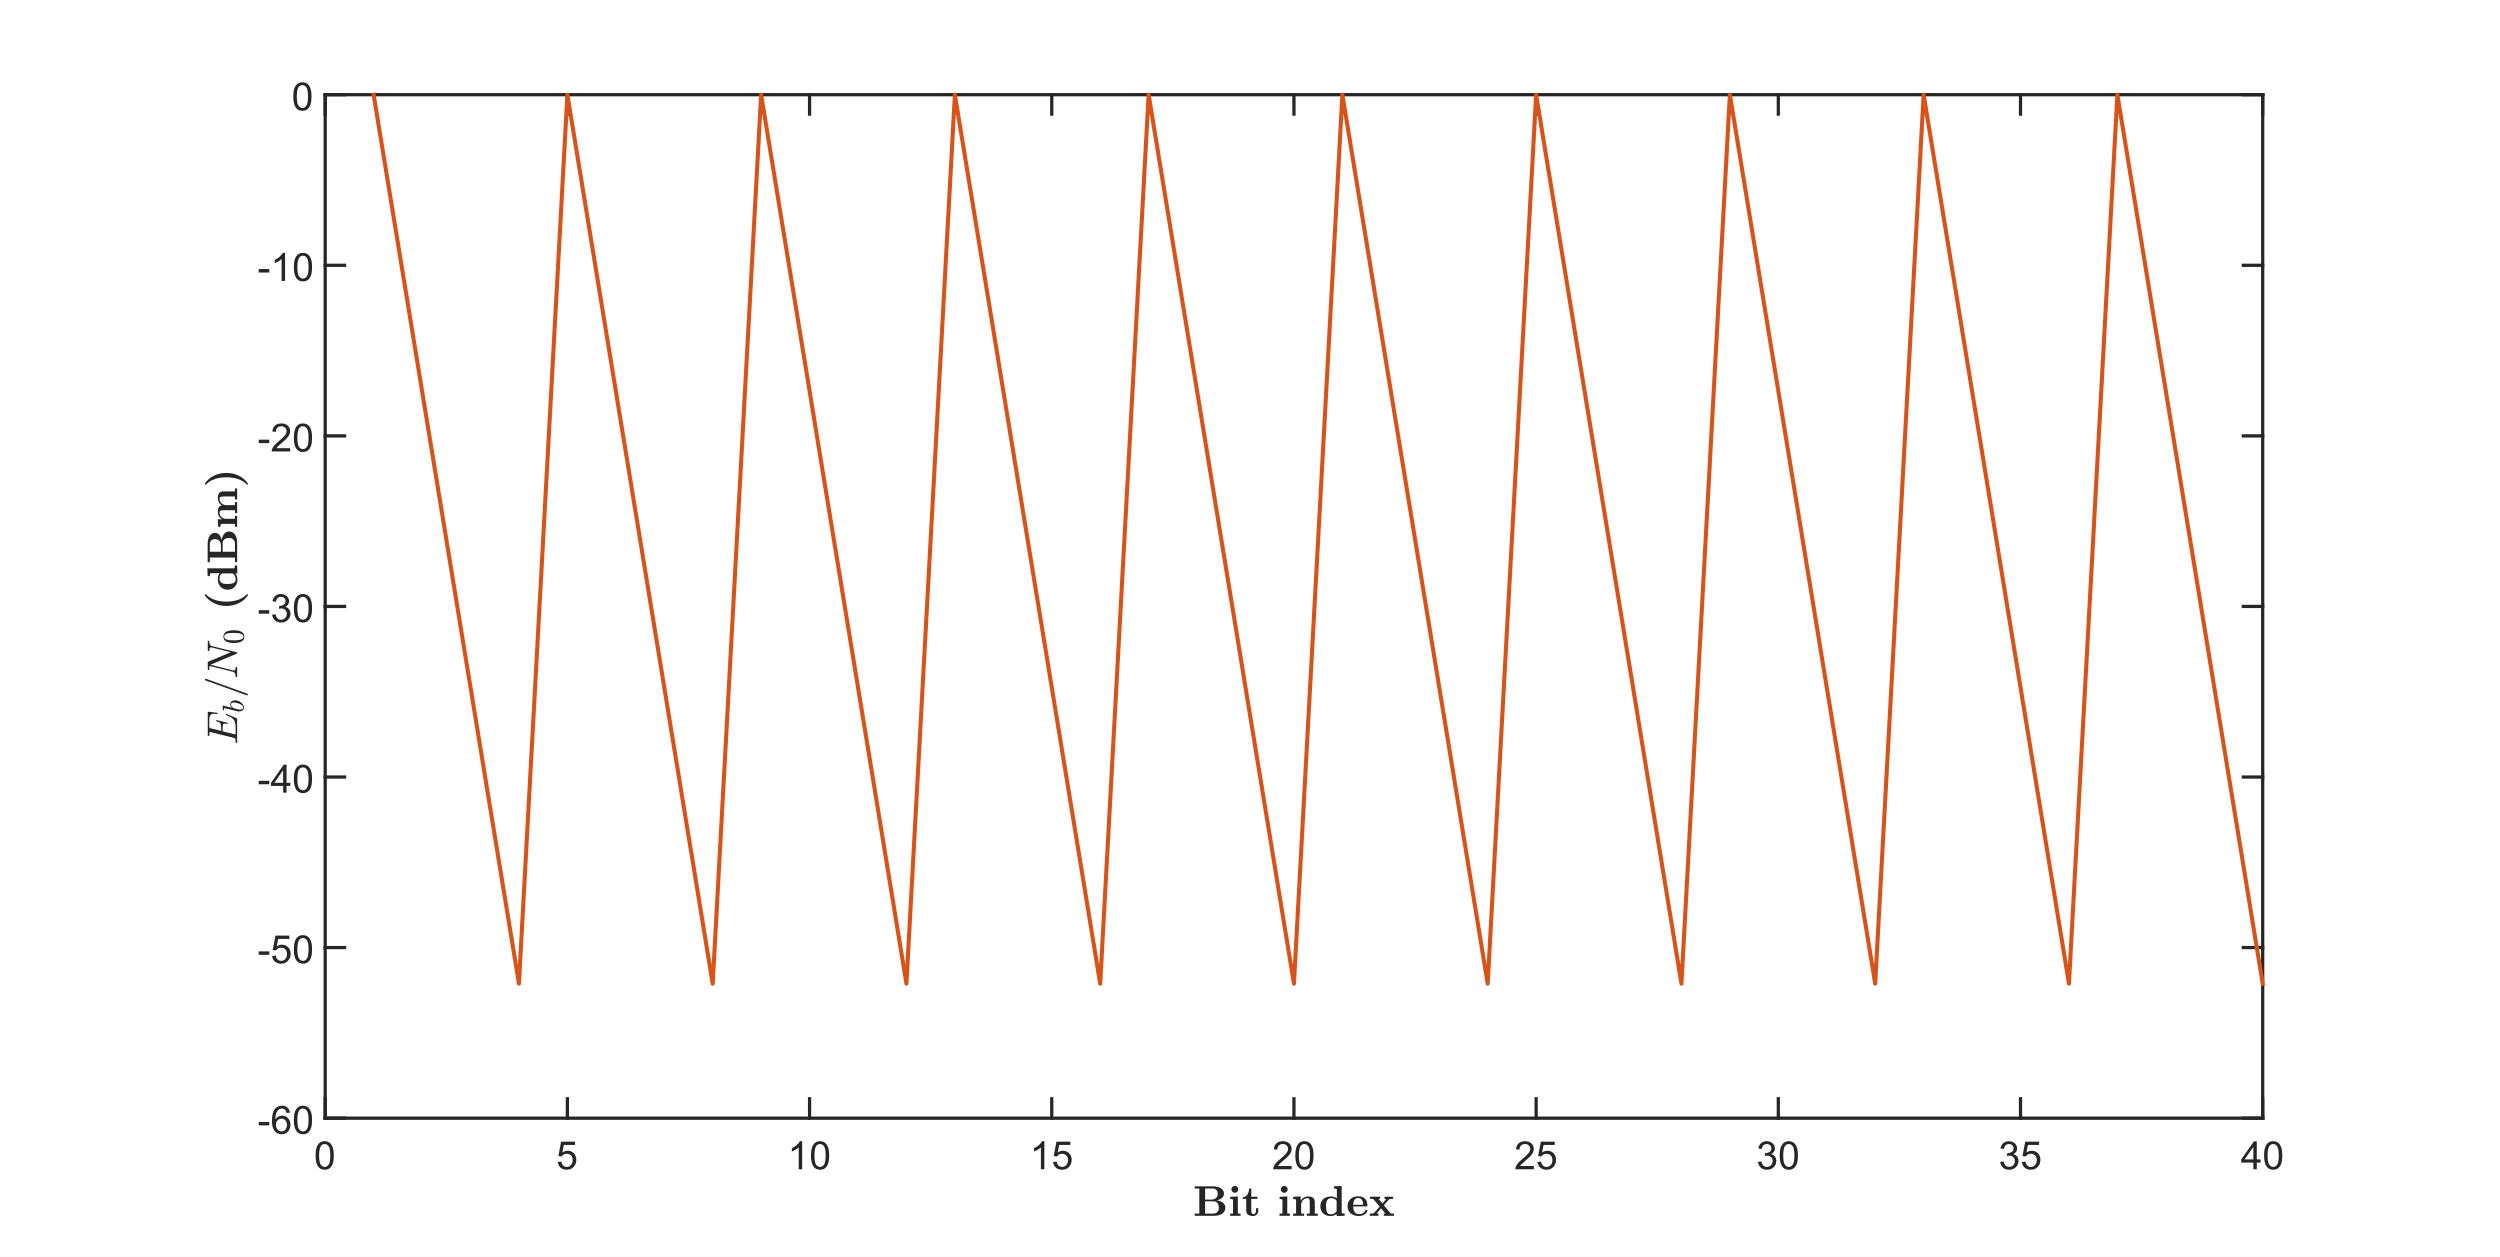 <?xml version="1.0"?>
<!DOCTYPE svg PUBLIC '-//W3C//DTD SVG 1.0//EN'
          'http://www.w3.org/TR/2001/REC-SVG-20010904/DTD/svg10.dtd'>
<svg xmlns:xlink="http://www.w3.org/1999/xlink" style="fill-opacity:1; color-rendering:auto; color-interpolation:auto; text-rendering:auto; stroke:black; stroke-linecap:square; stroke-miterlimit:10; shape-rendering:auto; stroke-opacity:1; fill:black; stroke-dasharray:none; font-weight:normal; stroke-width:1; font-family:'Dialog'; font-style:normal; stroke-linejoin:miter; font-size:12px; stroke-dashoffset:0; image-rendering:auto;" width="2560" height="1287" xmlns="http://www.w3.org/2000/svg"
><rect width="100%" height="100%" fill="#333333" stroke="none"/><!--Generated by the Batik Graphics2D SVG Generator--><defs id="genericDefs"
  /><g
  ><defs id="defs1"
    ><clipPath clipPathUnits="userSpaceOnUse" id="clipPath1"
      ><path d="M0 0 L2560 0 L2560 1287 L0 1287 L0 0 Z"
      /></clipPath
    ></defs
    ><g style="fill:white; stroke:white;"
    ><rect x="0" y="0" width="2560" style="clip-path:url(#clipPath1); stroke:none;" height="1287"
    /></g
    ><g style="fill:white; text-rendering:optimizeSpeed; color-rendering:optimizeSpeed; image-rendering:optimizeSpeed; shape-rendering:crispEdges; stroke:white; color-interpolation:sRGB;"
    ><rect x="0" width="2560" height="1287" y="0" style="stroke:none;"
      /><path style="stroke:none;" d="M333 1145 L2317 1145 L2317 97 L333 97 Z"
    /></g
    ><g style="fill:rgb(38,38,38); text-rendering:geometricPrecision; image-rendering:optimizeQuality; color-rendering:optimizeQuality; stroke-linejoin:round; stroke:rgb(38,38,38); color-interpolation:linearRGB; stroke-width:3.333;"
    ><line y2="1145" style="fill:none;" x1="333" x2="2317" y1="1145"
      /><line y2="97" style="fill:none;" x1="333" x2="2317" y1="97"
      /><line y2="1125.16" style="fill:none;" x1="333" x2="333" y1="1145"
      /><line y2="1125.16" style="fill:none;" x1="581" x2="581" y1="1145"
      /><line y2="1125.16" style="fill:none;" x1="829" x2="829" y1="1145"
      /><line y2="1125.16" style="fill:none;" x1="1077" x2="1077" y1="1145"
      /><line y2="1125.16" style="fill:none;" x1="1325" x2="1325" y1="1145"
      /><line y2="1125.16" style="fill:none;" x1="1573" x2="1573" y1="1145"
      /><line y2="1125.16" style="fill:none;" x1="1821" x2="1821" y1="1145"
      /><line y2="1125.16" style="fill:none;" x1="2069" x2="2069" y1="1145"
      /><line y2="1125.16" style="fill:none;" x1="2317" x2="2317" y1="1145"
      /><line y2="116.84" style="fill:none;" x1="333" x2="333" y1="97"
      /><line y2="116.84" style="fill:none;" x1="581" x2="581" y1="97"
      /><line y2="116.84" style="fill:none;" x1="829" x2="829" y1="97"
      /><line y2="116.84" style="fill:none;" x1="1077" x2="1077" y1="97"
      /><line y2="116.84" style="fill:none;" x1="1325" x2="1325" y1="97"
      /><line y2="116.84" style="fill:none;" x1="1573" x2="1573" y1="97"
      /><line y2="116.84" style="fill:none;" x1="1821" x2="1821" y1="97"
      /><line y2="116.84" style="fill:none;" x1="2069" x2="2069" y1="97"
      /><line y2="116.84" style="fill:none;" x1="2317" x2="2317" y1="97"
    /></g
    ><g transform="translate(333,1156.333)" style="font-size:40px; fill:rgb(38,38,38); text-rendering:geometricPrecision; color-rendering:optimizeQuality; image-rendering:optimizeQuality; stroke:rgb(38,38,38); color-interpolation:linearRGB;"
    ><path style="stroke:none;" d="M-9.844 26.875 Q-9.844 21.797 -8.797 18.703 Q-7.75 15.609 -5.688 13.93 Q-3.625 12.25 -0.5 12.25 Q1.797 12.25 3.539 13.18 Q5.281 14.109 6.414 15.852 Q7.547 17.594 8.188 20.109 Q8.828 22.625 8.828 26.875 Q8.828 31.922 7.797 35.016 Q6.766 38.109 4.703 39.797 Q2.641 41.484 -0.5 41.484 Q-4.641 41.484 -7 38.516 Q-9.844 34.938 -9.844 26.875 ZM-6.219 26.875 Q-6.219 33.922 -4.57 36.258 Q-2.922 38.594 -0.5 38.594 Q1.922 38.594 3.57 36.25 Q5.219 33.906 5.219 26.875 Q5.219 19.812 3.57 17.484 Q1.922 15.156 -0.547 15.156 Q-2.969 15.156 -4.406 17.203 Q-6.219 19.828 -6.219 26.875 Z"
    /></g
    ><g transform="translate(581,1156.333)" style="font-size:40px; fill:rgb(38,38,38); text-rendering:geometricPrecision; color-rendering:optimizeQuality; image-rendering:optimizeQuality; stroke:rgb(38,38,38); color-interpolation:linearRGB;"
    ><path style="stroke:none;" d="M-9.844 33.5 L-6.141 33.188 Q-5.734 35.875 -4.242 37.234 Q-2.75 38.594 -0.641 38.594 Q1.906 38.594 3.664 36.68 Q5.422 34.766 5.422 31.609 Q5.422 28.594 3.727 26.859 Q2.031 25.125 -0.703 25.125 Q-2.391 25.125 -3.758 25.891 Q-5.125 26.656 -5.906 27.891 L-9.219 27.469 L-6.438 12.75 L7.797 12.75 L7.797 16.109 L-3.625 16.109 L-5.172 23.812 Q-2.594 22.016 0.234 22.016 Q3.984 22.016 6.562 24.609 Q9.141 27.203 9.141 31.297 Q9.141 35.172 6.875 38.016 Q4.125 41.484 -0.641 41.484 Q-4.547 41.484 -7.016 39.297 Q-9.484 37.109 -9.844 33.5 Z"
    /></g
    ><g transform="translate(829,1156.333)" style="font-size:40px; fill:rgb(38,38,38); text-rendering:geometricPrecision; color-rendering:optimizeQuality; image-rendering:optimizeQuality; stroke:rgb(38,38,38); color-interpolation:linearRGB;"
    ><path style="stroke:none;" d="M-7.594 41 L-11.109 41 L-11.109 18.594 Q-12.375 19.812 -14.438 21.023 Q-16.5 22.234 -18.141 22.828 L-18.141 19.438 Q-15.188 18.047 -12.984 16.078 Q-10.781 14.109 -9.859 12.25 L-7.594 12.25 L-7.594 41 ZM1.402 26.875 Q1.402 21.797 2.449 18.703 Q3.496 15.609 5.559 13.93 Q7.621 12.25 10.746 12.25 Q13.043 12.25 14.785 13.18 Q16.527 14.109 17.66 15.852 Q18.793 17.594 19.434 20.109 Q20.074 22.625 20.074 26.875 Q20.074 31.922 19.043 35.016 Q18.012 38.109 15.949 39.797 Q13.887 41.484 10.746 41.484 Q6.606 41.484 4.246 38.516 Q1.402 34.938 1.402 26.875 ZM5.027 26.875 Q5.027 33.922 6.676 36.258 Q8.324 38.594 10.746 38.594 Q13.168 38.594 14.816 36.25 Q16.465 33.906 16.465 26.875 Q16.465 19.812 14.816 17.484 Q13.168 15.156 10.699 15.156 Q8.277 15.156 6.84 17.203 Q5.027 19.828 5.027 26.875 Z"
    /></g
    ><g transform="translate(1077,1156.333)" style="font-size:40px; fill:rgb(38,38,38); text-rendering:geometricPrecision; color-rendering:optimizeQuality; image-rendering:optimizeQuality; stroke:rgb(38,38,38); color-interpolation:linearRGB;"
    ><path style="stroke:none;" d="M-7.594 41 L-11.109 41 L-11.109 18.594 Q-12.375 19.812 -14.438 21.023 Q-16.5 22.234 -18.141 22.828 L-18.141 19.438 Q-15.188 18.047 -12.984 16.078 Q-10.781 14.109 -9.859 12.25 L-7.594 12.25 L-7.594 41 ZM1.402 33.5 L5.106 33.188 Q5.512 35.875 7.004 37.234 Q8.496 38.594 10.605 38.594 Q13.152 38.594 14.91 36.68 Q16.668 34.766 16.668 31.609 Q16.668 28.594 14.973 26.859 Q13.277 25.125 10.543 25.125 Q8.855 25.125 7.488 25.891 Q6.121 26.656 5.34 27.891 L2.027 27.469 L4.809 12.75 L19.043 12.75 L19.043 16.109 L7.621 16.109 L6.074 23.812 Q8.652 22.016 11.48 22.016 Q15.23 22.016 17.809 24.609 Q20.387 27.203 20.387 31.297 Q20.387 35.172 18.121 38.016 Q15.371 41.484 10.605 41.484 Q6.699 41.484 4.231 39.297 Q1.762 37.109 1.402 33.5 Z"
    /></g
    ><g transform="translate(1325,1156.333)" style="font-size:40px; fill:rgb(38,38,38); text-rendering:geometricPrecision; color-rendering:optimizeQuality; image-rendering:optimizeQuality; stroke:rgb(38,38,38); color-interpolation:linearRGB;"
    ><path style="stroke:none;" d="M-2.359 37.625 L-2.359 41 L-21.281 41 Q-21.328 39.734 -20.875 38.562 Q-20.156 36.625 -18.562 34.75 Q-16.969 32.875 -13.969 30.406 Q-9.297 26.578 -7.656 24.344 Q-6.016 22.109 -6.016 20.125 Q-6.016 18.031 -7.508 16.594 Q-9 15.156 -11.406 15.156 Q-13.938 15.156 -15.461 16.68 Q-16.984 18.203 -17.016 20.906 L-20.625 20.531 Q-20.25 16.484 -17.828 14.367 Q-15.406 12.25 -11.328 12.25 Q-7.203 12.25 -4.805 14.531 Q-2.406 16.812 -2.406 20.203 Q-2.406 21.922 -3.109 23.578 Q-3.812 25.234 -5.438 27.07 Q-7.062 28.906 -10.859 32.109 Q-14.016 34.766 -14.914 35.711 Q-15.812 36.656 -16.406 37.625 L-2.359 37.625 ZM1.402 26.875 Q1.402 21.797 2.449 18.703 Q3.496 15.609 5.559 13.93 Q7.621 12.25 10.746 12.25 Q13.043 12.25 14.785 13.18 Q16.527 14.109 17.66 15.852 Q18.793 17.594 19.434 20.109 Q20.074 22.625 20.074 26.875 Q20.074 31.922 19.043 35.016 Q18.012 38.109 15.949 39.797 Q13.887 41.484 10.746 41.484 Q6.606 41.484 4.246 38.516 Q1.402 34.938 1.402 26.875 ZM5.027 26.875 Q5.027 33.922 6.676 36.258 Q8.324 38.594 10.746 38.594 Q13.168 38.594 14.816 36.25 Q16.465 33.906 16.465 26.875 Q16.465 19.812 14.816 17.484 Q13.168 15.156 10.699 15.156 Q8.277 15.156 6.84 17.203 Q5.027 19.828 5.027 26.875 Z"
    /></g
    ><g transform="translate(1573,1156.333)" style="font-size:40px; fill:rgb(38,38,38); text-rendering:geometricPrecision; color-rendering:optimizeQuality; image-rendering:optimizeQuality; stroke:rgb(38,38,38); color-interpolation:linearRGB;"
    ><path style="stroke:none;" d="M-2.359 37.625 L-2.359 41 L-21.281 41 Q-21.328 39.734 -20.875 38.562 Q-20.156 36.625 -18.562 34.75 Q-16.969 32.875 -13.969 30.406 Q-9.297 26.578 -7.656 24.344 Q-6.016 22.109 -6.016 20.125 Q-6.016 18.031 -7.508 16.594 Q-9 15.156 -11.406 15.156 Q-13.938 15.156 -15.461 16.68 Q-16.984 18.203 -17.016 20.906 L-20.625 20.531 Q-20.25 16.484 -17.828 14.367 Q-15.406 12.25 -11.328 12.25 Q-7.203 12.25 -4.805 14.531 Q-2.406 16.812 -2.406 20.203 Q-2.406 21.922 -3.109 23.578 Q-3.812 25.234 -5.438 27.07 Q-7.062 28.906 -10.859 32.109 Q-14.016 34.766 -14.914 35.711 Q-15.812 36.656 -16.406 37.625 L-2.359 37.625 ZM1.402 33.5 L5.106 33.188 Q5.512 35.875 7.004 37.234 Q8.496 38.594 10.605 38.594 Q13.152 38.594 14.91 36.68 Q16.668 34.766 16.668 31.609 Q16.668 28.594 14.973 26.859 Q13.277 25.125 10.543 25.125 Q8.855 25.125 7.488 25.891 Q6.121 26.656 5.34 27.891 L2.027 27.469 L4.809 12.75 L19.043 12.75 L19.043 16.109 L7.621 16.109 L6.074 23.812 Q8.652 22.016 11.48 22.016 Q15.23 22.016 17.809 24.609 Q20.387 27.203 20.387 31.297 Q20.387 35.172 18.121 38.016 Q15.371 41.484 10.605 41.484 Q6.699 41.484 4.231 39.297 Q1.762 37.109 1.402 33.5 Z"
    /></g
    ><g transform="translate(1821,1156.333)" style="font-size:40px; fill:rgb(38,38,38); text-rendering:geometricPrecision; color-rendering:optimizeQuality; image-rendering:optimizeQuality; stroke:rgb(38,38,38); color-interpolation:linearRGB;"
    ><path style="stroke:none;" d="M-20.812 33.438 L-17.297 32.969 Q-16.703 35.953 -15.242 37.273 Q-13.781 38.594 -11.703 38.594 Q-9.219 38.594 -7.508 36.875 Q-5.797 35.156 -5.797 32.625 Q-5.797 30.203 -7.383 28.625 Q-8.969 27.047 -11.406 27.047 Q-12.406 27.047 -13.891 27.438 L-13.5 24.359 Q-13.141 24.391 -12.922 24.391 Q-10.688 24.391 -8.891 23.219 Q-7.094 22.047 -7.094 19.609 Q-7.094 17.672 -8.398 16.406 Q-9.703 15.141 -11.781 15.141 Q-13.828 15.141 -15.195 16.43 Q-16.562 17.719 -16.953 20.297 L-20.469 19.672 Q-19.828 16.141 -17.539 14.195 Q-15.25 12.25 -11.859 12.25 Q-9.516 12.25 -7.539 13.258 Q-5.562 14.266 -4.516 16 Q-3.469 17.734 -3.469 19.688 Q-3.469 21.547 -4.469 23.07 Q-5.469 24.594 -7.422 25.484 Q-4.875 26.078 -3.469 27.922 Q-2.062 29.766 -2.062 32.547 Q-2.062 36.297 -4.797 38.906 Q-7.531 41.516 -11.719 41.516 Q-15.484 41.516 -17.977 39.266 Q-20.469 37.016 -20.812 33.438 ZM1.402 26.875 Q1.402 21.797 2.449 18.703 Q3.496 15.609 5.559 13.93 Q7.621 12.25 10.746 12.25 Q13.043 12.25 14.785 13.18 Q16.527 14.109 17.66 15.852 Q18.793 17.594 19.434 20.109 Q20.074 22.625 20.074 26.875 Q20.074 31.922 19.043 35.016 Q18.012 38.109 15.949 39.797 Q13.887 41.484 10.746 41.484 Q6.606 41.484 4.246 38.516 Q1.402 34.938 1.402 26.875 ZM5.027 26.875 Q5.027 33.922 6.676 36.258 Q8.324 38.594 10.746 38.594 Q13.168 38.594 14.816 36.25 Q16.465 33.906 16.465 26.875 Q16.465 19.812 14.816 17.484 Q13.168 15.156 10.699 15.156 Q8.277 15.156 6.84 17.203 Q5.027 19.828 5.027 26.875 Z"
    /></g
    ><g transform="translate(2069,1156.333)" style="font-size:40px; fill:rgb(38,38,38); text-rendering:geometricPrecision; color-rendering:optimizeQuality; image-rendering:optimizeQuality; stroke:rgb(38,38,38); color-interpolation:linearRGB;"
    ><path style="stroke:none;" d="M-20.812 33.438 L-17.297 32.969 Q-16.703 35.953 -15.242 37.273 Q-13.781 38.594 -11.703 38.594 Q-9.219 38.594 -7.508 36.875 Q-5.797 35.156 -5.797 32.625 Q-5.797 30.203 -7.383 28.625 Q-8.969 27.047 -11.406 27.047 Q-12.406 27.047 -13.891 27.438 L-13.5 24.359 Q-13.141 24.391 -12.922 24.391 Q-10.688 24.391 -8.891 23.219 Q-7.094 22.047 -7.094 19.609 Q-7.094 17.672 -8.398 16.406 Q-9.703 15.141 -11.781 15.141 Q-13.828 15.141 -15.195 16.43 Q-16.562 17.719 -16.953 20.297 L-20.469 19.672 Q-19.828 16.141 -17.539 14.195 Q-15.25 12.25 -11.859 12.25 Q-9.516 12.25 -7.539 13.258 Q-5.562 14.266 -4.516 16 Q-3.469 17.734 -3.469 19.688 Q-3.469 21.547 -4.469 23.07 Q-5.469 24.594 -7.422 25.484 Q-4.875 26.078 -3.469 27.922 Q-2.062 29.766 -2.062 32.547 Q-2.062 36.297 -4.797 38.906 Q-7.531 41.516 -11.719 41.516 Q-15.484 41.516 -17.977 39.266 Q-20.469 37.016 -20.812 33.438 ZM1.402 33.5 L5.106 33.188 Q5.512 35.875 7.004 37.234 Q8.496 38.594 10.605 38.594 Q13.152 38.594 14.91 36.68 Q16.668 34.766 16.668 31.609 Q16.668 28.594 14.973 26.859 Q13.277 25.125 10.543 25.125 Q8.855 25.125 7.488 25.891 Q6.121 26.656 5.34 27.891 L2.027 27.469 L4.809 12.75 L19.043 12.75 L19.043 16.109 L7.621 16.109 L6.074 23.812 Q8.652 22.016 11.48 22.016 Q15.23 22.016 17.809 24.609 Q20.387 27.203 20.387 31.297 Q20.387 35.172 18.121 38.016 Q15.371 41.484 10.605 41.484 Q6.699 41.484 4.231 39.297 Q1.762 37.109 1.402 33.5 Z"
    /></g
    ><g transform="translate(2317,1156.333)" style="font-size:40px; fill:rgb(38,38,38); text-rendering:geometricPrecision; color-rendering:optimizeQuality; image-rendering:optimizeQuality; stroke:rgb(38,38,38); color-interpolation:linearRGB;"
    ><path style="stroke:none;" d="M-9.562 41 L-9.562 34.141 L-21.984 34.141 L-21.984 30.922 L-8.922 12.359 L-6.047 12.359 L-6.047 30.922 L-2.188 30.922 L-2.188 34.141 L-6.047 34.141 L-6.047 41 L-9.562 41 ZM-9.562 30.922 L-9.562 18.016 L-18.531 30.922 L-9.562 30.922 ZM1.402 26.875 Q1.402 21.797 2.449 18.703 Q3.496 15.609 5.559 13.93 Q7.621 12.25 10.746 12.25 Q13.043 12.25 14.785 13.18 Q16.527 14.109 17.66 15.852 Q18.793 17.594 19.434 20.109 Q20.074 22.625 20.074 26.875 Q20.074 31.922 19.043 35.016 Q18.012 38.109 15.949 39.797 Q13.887 41.484 10.746 41.484 Q6.606 41.484 4.246 38.516 Q1.402 34.938 1.402 26.875 ZM5.027 26.875 Q5.027 33.922 6.676 36.258 Q8.324 38.594 10.746 38.594 Q13.168 38.594 14.816 36.25 Q16.465 33.906 16.465 26.875 Q16.465 19.812 14.816 17.484 Q13.168 15.156 10.699 15.156 Q8.277 15.156 6.84 17.203 Q5.027 19.828 5.027 26.875 Z"
    /></g
    ><g transform="translate(1325.001,1208)" style="font-size:44px; fill:rgb(38,38,38); text-rendering:geometricPrecision; image-rendering:optimizeQuality; color-rendering:optimizeQuality; font-family:'mwa_cmbx10'; stroke:rgb(38,38,38); color-interpolation:linearRGB;"
    ><path style="stroke:none;" d="M-101.665 36.96 L-101.665 34.725 L-96.915 34.725 L-96.915 9.022 L-101.665 9.022 L-101.665 6.772 L-82.806 6.772 Q-80.087 6.772 -77.548 7.522 Q-75.009 8.272 -73.329 9.991 Q-71.65 11.71 -71.65 14.429 Q-71.65 16.319 -72.743 17.733 Q-73.837 19.147 -75.548 19.983 Q-77.259 20.819 -79.15 21.163 Q-76.868 21.397 -74.861 22.296 Q-72.853 23.194 -71.556 24.827 Q-70.259 26.46 -70.259 28.726 Q-70.259 30.929 -71.212 32.491 Q-72.165 34.054 -73.775 35.046 Q-75.384 36.038 -77.345 36.499 Q-79.306 36.96 -81.384 36.96 L-101.665 36.96 ZM-90.962 34.725 L-82.806 34.725 Q-80.134 34.725 -78.517 33.061 Q-76.9 31.397 -76.9 28.726 Q-76.9 27.413 -77.197 26.28 Q-77.493 25.147 -78.118 24.202 Q-78.743 23.257 -79.759 22.694 Q-80.775 22.132 -82.087 22.132 L-90.962 22.132 L-90.962 34.725 ZM-90.962 20.366 L-84.197 20.366 Q-82.431 20.366 -81.04 19.632 Q-79.65 18.897 -78.861 17.554 Q-78.072 16.21 -78.072 14.429 Q-78.072 12.147 -79.322 10.585 Q-80.572 9.022 -82.806 9.022 L-90.962 9.022 L-90.962 20.366 Z"
      /><path style="stroke:none;" d="M-65.406 36.96 L-65.406 34.725 L-62.39 34.725 L-62.39 20.991 Q-62.39 20.163 -63.179 19.96 Q-63.968 19.757 -65.281 19.757 L-65.281 17.522 L-57.437 17.147 L-57.437 34.725 L-54.671 34.725 L-54.671 36.96 L-65.406 36.96 ZM-64.031 9.882 Q-64.031 8.413 -63.023 7.397 Q-62.015 6.382 -60.531 6.382 Q-59.031 6.382 -58.023 7.397 Q-57.015 8.413 -57.015 9.882 Q-57.015 11.351 -58.023 12.382 Q-59.031 13.413 -60.531 13.413 Q-62.015 13.413 -63.023 12.382 Q-64.031 11.351 -64.031 9.882 Z"
      /><path style="stroke:none;" d="M-48.881 31.804 L-48.881 19.663 L-52.413 19.663 L-52.413 17.897 Q-50.803 17.897 -49.553 17.093 Q-48.303 16.288 -47.522 14.991 Q-46.741 13.694 -46.342 12.132 Q-45.944 10.569 -45.944 9.022 L-43.694 9.022 L-43.694 17.429 L-37.366 17.429 L-37.366 19.663 L-43.694 19.663 L-43.694 31.679 Q-43.694 33.257 -43.163 34.272 Q-42.631 35.288 -41.241 35.288 Q-40.038 35.288 -39.405 34.155 Q-38.772 33.022 -38.772 31.679 L-38.772 29.179 L-36.538 29.179 L-36.538 31.804 Q-36.538 33.225 -37.241 34.483 Q-37.944 35.741 -39.139 36.483 Q-40.334 37.225 -41.756 37.225 Q-44.803 37.225 -46.842 35.968 Q-48.881 34.71 -48.881 31.804 Z"
      /><path style="stroke:none;" d="M-14.806 36.96 L-14.806 34.725 L-11.79 34.725 L-11.79 20.991 Q-11.79 20.163 -12.579 19.96 Q-13.368 19.757 -14.681 19.757 L-14.681 17.522 L-6.837 17.147 L-6.837 34.725 L-4.071 34.725 L-4.071 36.96 L-14.806 36.96 ZM-13.431 9.882 Q-13.431 8.413 -12.423 7.397 Q-11.415 6.382 -9.931 6.382 Q-8.431 6.382 -7.423 7.397 Q-6.415 8.413 -6.415 9.882 Q-6.415 11.351 -7.423 12.382 Q-8.431 13.413 -9.931 13.413 Q-11.415 13.413 -12.423 12.382 Q-13.431 11.351 -13.431 9.882 Z"
      /><path style="stroke:none;" d="M-0.844 36.96 L-0.844 34.725 L2.187 34.725 L2.187 20.991 Q2.187 19.757 -0.844 19.757 L-0.844 17.522 L6.906 17.147 L6.906 21.647 Q8.015 19.554 10.031 18.351 Q12.047 17.147 14.39 17.147 Q17.875 17.147 19.625 18.569 Q21.375 19.991 21.375 23.444 L21.375 34.725 L24.422 34.725 L24.422 36.96 L13.14 36.96 L13.14 34.725 L16.187 34.725 L16.187 23.569 Q16.187 21.554 15.797 20.233 Q15.406 18.913 13.859 18.913 Q12.093 18.913 10.601 19.827 Q9.109 20.741 8.25 22.257 Q7.39 23.772 7.39 25.46 L7.39 34.725 L10.422 34.725 L10.422 36.96 L-0.844 36.96 Z"
      /><path style="stroke:none;" d="M27.048 27.179 Q27.048 24.054 28.501 21.772 Q29.954 19.491 32.447 18.319 Q34.939 17.147 38.048 17.147 Q39.626 17.147 41.15 17.624 Q42.673 18.101 43.939 19.038 L43.939 10.257 Q43.939 9.444 43.079 9.233 Q42.22 9.022 40.907 9.022 L40.907 6.772 L48.876 6.429 L48.876 33.475 Q48.876 34.257 49.736 34.491 Q50.595 34.725 51.907 34.725 L51.907 36.96 L43.689 37.225 L43.689 35.116 Q40.939 37.225 37.517 37.225 Q32.876 37.225 29.962 34.514 Q27.048 31.804 27.048 27.179 ZM38.017 35.46 Q39.736 35.46 41.236 34.608 Q42.736 33.757 43.689 32.335 L43.689 21.476 Q42.751 20.241 41.431 19.577 Q40.111 18.913 38.564 18.913 Q36.142 18.913 34.884 20.054 Q33.626 21.194 33.243 22.952 Q32.861 24.71 32.861 27.101 L32.861 27.226 Q32.861 30.991 33.806 33.225 Q34.751 35.46 38.017 35.46 Z"
      /><path style="stroke:none;" d="M54.909 27.054 Q54.909 23.976 56.339 21.694 Q57.769 19.413 60.237 18.218 Q62.706 17.022 65.753 17.022 Q68.784 17.022 70.901 18.108 Q73.019 19.194 74.128 21.311 Q75.237 23.429 75.237 26.491 Q75.237 27.116 74.519 27.382 L60.706 27.382 Q60.706 29.788 61.253 31.522 Q61.8 33.257 63.206 34.272 Q64.612 35.288 67.05 35.288 Q68.253 35.288 69.519 34.858 Q70.784 34.429 71.698 33.577 Q72.612 32.725 73.019 31.538 Q73.269 31.132 73.69 31.022 L74.519 31.022 Q75.237 31.179 75.237 31.804 Q75.237 31.851 75.19 32.085 Q74.612 33.804 73.237 34.96 Q71.862 36.116 70.065 36.671 Q68.269 37.225 66.472 37.225 Q63.331 37.225 60.675 36.061 Q58.019 34.897 56.464 32.608 Q54.909 30.319 54.909 27.054 ZM60.706 25.741 L70.862 25.741 Q70.862 22.851 69.651 20.819 Q68.44 18.788 65.753 18.788 Q63.003 18.788 61.854 20.796 Q60.706 22.804 60.706 25.741 Z"
      /><path style="stroke:none;" d="M77.648 36.96 L77.648 34.725 Q81.382 34.725 81.788 34.319 L87.726 27.585 L81.132 19.663 L77.866 19.663 L77.866 17.429 L88.21 17.429 L88.21 19.663 L86.632 19.663 L90.585 24.366 L94.398 20.022 Q94.398 19.835 93.765 19.749 Q93.132 19.663 92.757 19.663 L92.757 17.429 L101.538 17.429 L101.538 19.663 Q97.804 19.663 97.413 20.069 L92.038 26.132 L99.179 34.725 L102.46 34.725 L102.46 36.96 L92.085 36.96 L92.085 34.725 L93.71 34.725 L89.179 29.351 L84.773 34.366 Q84.773 34.507 85.413 34.616 Q86.054 34.725 86.46 34.725 L86.46 36.96 L77.648 36.96 Z"
    /></g
    ><g style="fill:rgb(38,38,38); text-rendering:geometricPrecision; image-rendering:optimizeQuality; color-rendering:optimizeQuality; stroke-linejoin:round; stroke:rgb(38,38,38); color-interpolation:linearRGB; stroke-width:3.333;"
    ><line y2="97" style="fill:none;" x1="333" x2="333" y1="1145"
      /><line y2="97" style="fill:none;" x1="2317" x2="2317" y1="1145"
      /><line y2="1145" style="fill:none;" x1="333" x2="352.84" y1="1145"
      /><line y2="970.333" style="fill:none;" x1="333" x2="352.84" y1="970.333"
      /><line y2="795.667" style="fill:none;" x1="333" x2="352.84" y1="795.667"
      /><line y2="621" style="fill:none;" x1="333" x2="352.84" y1="621"
      /><line y2="446.333" style="fill:none;" x1="333" x2="352.84" y1="446.333"
      /><line y2="271.667" style="fill:none;" x1="333" x2="352.84" y1="271.667"
      /><line y2="97" style="fill:none;" x1="333" x2="352.84" y1="97"
      /><line y2="1145" style="fill:none;" x1="2317" x2="2297.16" y1="1145"
      /><line y2="970.333" style="fill:none;" x1="2317" x2="2297.16" y1="970.333"
      /><line y2="795.667" style="fill:none;" x1="2317" x2="2297.16" y1="795.667"
      /><line y2="621" style="fill:none;" x1="2317" x2="2297.16" y1="621"
      /><line y2="446.333" style="fill:none;" x1="2317" x2="2297.16" y1="446.333"
      /><line y2="271.667" style="fill:none;" x1="2317" x2="2297.16" y1="271.667"
      /><line y2="97" style="fill:none;" x1="2317" x2="2297.16" y1="97"
    /></g
    ><g transform="translate(321.667,1145)" style="font-size:40px; fill:rgb(38,38,38); text-rendering:geometricPrecision; color-rendering:optimizeQuality; image-rendering:optimizeQuality; stroke:rgb(38,38,38); color-interpolation:linearRGB;"
    ><path style="stroke:none;" d="M-56.734 7.406 L-56.734 3.875 L-45.922 3.875 L-45.922 7.406 L-56.734 7.406 ZM-24.773 -5.625 L-28.273 -5.344 Q-28.742 -7.422 -29.602 -8.359 Q-31.023 -9.859 -33.117 -9.859 Q-34.789 -9.859 -36.07 -8.922 Q-37.727 -7.719 -38.68 -5.391 Q-39.633 -3.062 -39.68 1.234 Q-38.414 -0.703 -36.578 -1.641 Q-34.742 -2.578 -32.727 -2.578 Q-29.211 -2.578 -26.742 0.008 Q-24.273 2.594 -24.273 6.703 Q-24.273 9.391 -25.43 11.711 Q-26.586 14.031 -28.617 15.258 Q-30.648 16.484 -33.227 16.484 Q-37.633 16.484 -40.406 13.25 Q-43.18 10.016 -43.18 2.594 Q-43.18 -5.703 -40.102 -9.469 Q-37.43 -12.75 -32.898 -12.75 Q-29.523 -12.75 -27.367 -10.859 Q-25.211 -8.969 -24.773 -5.625 ZM-39.133 6.719 Q-39.133 8.531 -38.359 10.195 Q-37.586 11.859 -36.203 12.727 Q-34.82 13.594 -33.289 13.594 Q-31.07 13.594 -29.469 11.797 Q-27.867 10 -27.867 6.922 Q-27.867 3.953 -29.445 2.242 Q-31.023 0.531 -33.43 0.531 Q-35.805 0.531 -37.469 2.242 Q-39.133 3.953 -39.133 6.719 ZM-20.777 1.875 Q-20.777 -3.203 -19.73 -6.297 Q-18.684 -9.391 -16.621 -11.07 Q-14.559 -12.75 -11.434 -12.75 Q-9.137 -12.75 -7.394 -11.82 Q-5.652 -10.891 -4.519 -9.148 Q-3.387 -7.406 -2.746 -4.891 Q-2.106 -2.375 -2.106 1.875 Q-2.106 6.922 -3.137 10.016 Q-4.168 13.109 -6.231 14.797 Q-8.293 16.484 -11.434 16.484 Q-15.574 16.484 -17.934 13.516 Q-20.777 9.938 -20.777 1.875 ZM-17.152 1.875 Q-17.152 8.922 -15.504 11.258 Q-13.855 13.594 -11.434 13.594 Q-9.012 13.594 -7.363 11.25 Q-5.715 8.906 -5.715 1.875 Q-5.715 -5.188 -7.363 -7.516 Q-9.012 -9.844 -11.48 -9.844 Q-13.902 -9.844 -15.34 -7.797 Q-17.152 -5.172 -17.152 1.875 Z"
    /></g
    ><g transform="translate(321.667,970.333)" style="font-size:40px; fill:rgb(38,38,38); text-rendering:geometricPrecision; color-rendering:optimizeQuality; image-rendering:optimizeQuality; stroke:rgb(38,38,38); color-interpolation:linearRGB;"
    ><path style="stroke:none;" d="M-56.734 7.406 L-56.734 3.875 L-45.922 3.875 L-45.922 7.406 L-56.734 7.406 ZM-43.023 8.5 L-39.32 8.188 Q-38.914 10.875 -37.422 12.234 Q-35.93 13.594 -33.82 13.594 Q-31.273 13.594 -29.516 11.68 Q-27.758 9.766 -27.758 6.609 Q-27.758 3.594 -29.453 1.859 Q-31.148 0.125 -33.883 0.125 Q-35.57 0.125 -36.938 0.891 Q-38.305 1.656 -39.086 2.891 L-42.398 2.469 L-39.617 -12.25 L-25.383 -12.25 L-25.383 -8.891 L-36.805 -8.891 L-38.352 -1.188 Q-35.773 -2.984 -32.945 -2.984 Q-29.195 -2.984 -26.617 -0.391 Q-24.039 2.203 -24.039 6.297 Q-24.039 10.172 -26.305 13.016 Q-29.055 16.484 -33.82 16.484 Q-37.727 16.484 -40.195 14.297 Q-42.664 12.109 -43.023 8.5 ZM-20.777 1.875 Q-20.777 -3.203 -19.73 -6.297 Q-18.684 -9.391 -16.621 -11.07 Q-14.559 -12.75 -11.434 -12.75 Q-9.137 -12.75 -7.394 -11.82 Q-5.652 -10.891 -4.519 -9.148 Q-3.387 -7.406 -2.746 -4.891 Q-2.106 -2.375 -2.106 1.875 Q-2.106 6.922 -3.137 10.016 Q-4.168 13.109 -6.231 14.797 Q-8.293 16.484 -11.434 16.484 Q-15.574 16.484 -17.934 13.516 Q-20.777 9.938 -20.777 1.875 ZM-17.152 1.875 Q-17.152 8.922 -15.504 11.258 Q-13.855 13.594 -11.434 13.594 Q-9.012 13.594 -7.363 11.25 Q-5.715 8.906 -5.715 1.875 Q-5.715 -5.188 -7.363 -7.516 Q-9.012 -9.844 -11.48 -9.844 Q-13.902 -9.844 -15.34 -7.797 Q-17.152 -5.172 -17.152 1.875 Z"
    /></g
    ><g transform="translate(321.667,795.667)" style="font-size:40px; fill:rgb(38,38,38); text-rendering:geometricPrecision; color-rendering:optimizeQuality; image-rendering:optimizeQuality; stroke:rgb(38,38,38); color-interpolation:linearRGB;"
    ><path style="stroke:none;" d="M-56.734 7.406 L-56.734 3.875 L-45.922 3.875 L-45.922 7.406 L-56.734 7.406 ZM-31.742 16 L-31.742 9.141 L-44.164 9.141 L-44.164 5.922 L-31.102 -12.641 L-28.227 -12.641 L-28.227 5.922 L-24.367 5.922 L-24.367 9.141 L-28.227 9.141 L-28.227 16 L-31.742 16 ZM-31.742 5.922 L-31.742 -6.984 L-40.711 5.922 L-31.742 5.922 ZM-20.777 1.875 Q-20.777 -3.203 -19.73 -6.297 Q-18.684 -9.391 -16.621 -11.07 Q-14.559 -12.75 -11.434 -12.75 Q-9.137 -12.75 -7.394 -11.82 Q-5.652 -10.891 -4.519 -9.148 Q-3.387 -7.406 -2.746 -4.891 Q-2.106 -2.375 -2.106 1.875 Q-2.106 6.922 -3.137 10.016 Q-4.168 13.109 -6.231 14.797 Q-8.293 16.484 -11.434 16.484 Q-15.574 16.484 -17.934 13.516 Q-20.777 9.938 -20.777 1.875 ZM-17.152 1.875 Q-17.152 8.922 -15.504 11.258 Q-13.855 13.594 -11.434 13.594 Q-9.012 13.594 -7.363 11.25 Q-5.715 8.906 -5.715 1.875 Q-5.715 -5.188 -7.363 -7.516 Q-9.012 -9.844 -11.48 -9.844 Q-13.902 -9.844 -15.34 -7.797 Q-17.152 -5.172 -17.152 1.875 Z"
    /></g
    ><g transform="translate(321.667,621)" style="font-size:40px; fill:rgb(38,38,38); text-rendering:geometricPrecision; color-rendering:optimizeQuality; image-rendering:optimizeQuality; stroke:rgb(38,38,38); color-interpolation:linearRGB;"
    ><path style="stroke:none;" d="M-56.734 7.406 L-56.734 3.875 L-45.922 3.875 L-45.922 7.406 L-56.734 7.406 ZM-42.992 8.438 L-39.477 7.969 Q-38.883 10.953 -37.422 12.273 Q-35.961 13.594 -33.883 13.594 Q-31.398 13.594 -29.688 11.875 Q-27.977 10.156 -27.977 7.625 Q-27.977 5.203 -29.562 3.625 Q-31.148 2.047 -33.586 2.047 Q-34.586 2.047 -36.07 2.438 L-35.68 -0.641 Q-35.32 -0.609 -35.102 -0.609 Q-32.867 -0.609 -31.07 -1.781 Q-29.273 -2.953 -29.273 -5.391 Q-29.273 -7.328 -30.578 -8.594 Q-31.883 -9.859 -33.961 -9.859 Q-36.008 -9.859 -37.375 -8.57 Q-38.742 -7.281 -39.133 -4.703 L-42.648 -5.328 Q-42.008 -8.859 -39.719 -10.805 Q-37.43 -12.75 -34.039 -12.75 Q-31.695 -12.75 -29.719 -11.742 Q-27.742 -10.734 -26.695 -9 Q-25.648 -7.266 -25.648 -5.312 Q-25.648 -3.453 -26.648 -1.93 Q-27.648 -0.406 -29.602 0.484 Q-27.055 1.078 -25.648 2.922 Q-24.242 4.766 -24.242 7.547 Q-24.242 11.297 -26.977 13.906 Q-29.711 16.516 -33.898 16.516 Q-37.664 16.516 -40.156 14.266 Q-42.648 12.016 -42.992 8.438 ZM-20.777 1.875 Q-20.777 -3.203 -19.73 -6.297 Q-18.684 -9.391 -16.621 -11.07 Q-14.559 -12.75 -11.434 -12.75 Q-9.137 -12.75 -7.394 -11.82 Q-5.652 -10.891 -4.519 -9.148 Q-3.387 -7.406 -2.746 -4.891 Q-2.106 -2.375 -2.106 1.875 Q-2.106 6.922 -3.137 10.016 Q-4.168 13.109 -6.231 14.797 Q-8.293 16.484 -11.434 16.484 Q-15.574 16.484 -17.934 13.516 Q-20.777 9.938 -20.777 1.875 ZM-17.152 1.875 Q-17.152 8.922 -15.504 11.258 Q-13.855 13.594 -11.434 13.594 Q-9.012 13.594 -7.363 11.25 Q-5.715 8.906 -5.715 1.875 Q-5.715 -5.188 -7.363 -7.516 Q-9.012 -9.844 -11.48 -9.844 Q-13.902 -9.844 -15.34 -7.797 Q-17.152 -5.172 -17.152 1.875 Z"
    /></g
    ><g transform="translate(321.667,446.333)" style="font-size:40px; fill:rgb(38,38,38); text-rendering:geometricPrecision; color-rendering:optimizeQuality; image-rendering:optimizeQuality; stroke:rgb(38,38,38); color-interpolation:linearRGB;"
    ><path style="stroke:none;" d="M-56.734 7.406 L-56.734 3.875 L-45.922 3.875 L-45.922 7.406 L-56.734 7.406 ZM-24.539 12.625 L-24.539 16 L-43.461 16 Q-43.508 14.734 -43.055 13.562 Q-42.336 11.625 -40.742 9.75 Q-39.148 7.875 -36.148 5.406 Q-31.477 1.578 -29.836 -0.656 Q-28.195 -2.891 -28.195 -4.875 Q-28.195 -6.969 -29.688 -8.406 Q-31.18 -9.844 -33.586 -9.844 Q-36.117 -9.844 -37.641 -8.32 Q-39.164 -6.797 -39.195 -4.094 L-42.805 -4.469 Q-42.43 -8.516 -40.008 -10.633 Q-37.586 -12.75 -33.508 -12.75 Q-29.383 -12.75 -26.984 -10.469 Q-24.586 -8.188 -24.586 -4.797 Q-24.586 -3.078 -25.289 -1.422 Q-25.992 0.234 -27.617 2.07 Q-29.242 3.906 -33.039 7.109 Q-36.195 9.766 -37.094 10.711 Q-37.992 11.656 -38.586 12.625 L-24.539 12.625 ZM-20.777 1.875 Q-20.777 -3.203 -19.73 -6.297 Q-18.684 -9.391 -16.621 -11.07 Q-14.559 -12.75 -11.434 -12.75 Q-9.137 -12.75 -7.394 -11.82 Q-5.652 -10.891 -4.519 -9.148 Q-3.387 -7.406 -2.746 -4.891 Q-2.106 -2.375 -2.106 1.875 Q-2.106 6.922 -3.137 10.016 Q-4.168 13.109 -6.231 14.797 Q-8.293 16.484 -11.434 16.484 Q-15.574 16.484 -17.934 13.516 Q-20.777 9.938 -20.777 1.875 ZM-17.152 1.875 Q-17.152 8.922 -15.504 11.258 Q-13.855 13.594 -11.434 13.594 Q-9.012 13.594 -7.363 11.25 Q-5.715 8.906 -5.715 1.875 Q-5.715 -5.188 -7.363 -7.516 Q-9.012 -9.844 -11.48 -9.844 Q-13.902 -9.844 -15.34 -7.797 Q-17.152 -5.172 -17.152 1.875 Z"
    /></g
    ><g transform="translate(321.667,271.667)" style="font-size:40px; fill:rgb(38,38,38); text-rendering:geometricPrecision; color-rendering:optimizeQuality; image-rendering:optimizeQuality; stroke:rgb(38,38,38); color-interpolation:linearRGB;"
    ><path style="stroke:none;" d="M-56.734 7.406 L-56.734 3.875 L-45.922 3.875 L-45.922 7.406 L-56.734 7.406 ZM-29.773 16 L-33.289 16 L-33.289 -6.406 Q-34.555 -5.188 -36.617 -3.977 Q-38.68 -2.766 -40.32 -2.172 L-40.32 -5.562 Q-37.367 -6.953 -35.164 -8.922 Q-32.961 -10.891 -32.039 -12.75 L-29.773 -12.75 L-29.773 16 ZM-20.777 1.875 Q-20.777 -3.203 -19.73 -6.297 Q-18.684 -9.391 -16.621 -11.07 Q-14.559 -12.75 -11.434 -12.75 Q-9.137 -12.75 -7.394 -11.82 Q-5.652 -10.891 -4.519 -9.148 Q-3.387 -7.406 -2.746 -4.891 Q-2.106 -2.375 -2.106 1.875 Q-2.106 6.922 -3.137 10.016 Q-4.168 13.109 -6.231 14.797 Q-8.293 16.484 -11.434 16.484 Q-15.574 16.484 -17.934 13.516 Q-20.777 9.938 -20.777 1.875 ZM-17.152 1.875 Q-17.152 8.922 -15.504 11.258 Q-13.855 13.594 -11.434 13.594 Q-9.012 13.594 -7.363 11.25 Q-5.715 8.906 -5.715 1.875 Q-5.715 -5.188 -7.363 -7.516 Q-9.012 -9.844 -11.48 -9.844 Q-13.902 -9.844 -15.34 -7.797 Q-17.152 -5.172 -17.152 1.875 Z"
    /></g
    ><g transform="translate(321.667,97)" style="font-size:40px; fill:rgb(38,38,38); text-rendering:geometricPrecision; color-rendering:optimizeQuality; image-rendering:optimizeQuality; stroke:rgb(38,38,38); color-interpolation:linearRGB;"
    ><path style="stroke:none;" d="M-21.344 1.875 Q-21.344 -3.203 -20.297 -6.297 Q-19.25 -9.391 -17.188 -11.07 Q-15.125 -12.75 -12 -12.75 Q-9.703 -12.75 -7.961 -11.82 Q-6.219 -10.891 -5.086 -9.148 Q-3.953 -7.406 -3.312 -4.891 Q-2.672 -2.375 -2.672 1.875 Q-2.672 6.922 -3.703 10.016 Q-4.734 13.109 -6.797 14.797 Q-8.859 16.484 -12 16.484 Q-16.141 16.484 -18.5 13.516 Q-21.344 9.938 -21.344 1.875 ZM-17.719 1.875 Q-17.719 8.922 -16.07 11.258 Q-14.422 13.594 -12 13.594 Q-9.578 13.594 -7.93 11.25 Q-6.281 8.906 -6.281 1.875 Q-6.281 -5.188 -7.93 -7.516 Q-9.578 -9.844 -12.047 -9.844 Q-14.469 -9.844 -15.906 -7.797 Q-17.719 -5.172 -17.719 1.875 Z"
    /></g
    ><g transform="translate(258.667,621) rotate(-90)" style="font-size:44px; fill:rgb(38,38,38); text-rendering:geometricPrecision; image-rendering:optimizeQuality; color-rendering:optimizeQuality; font-family:'mwa_cmmi10'; stroke:rgb(38,38,38); color-interpolation:linearRGB;"
    ><path style="stroke:none;" d="M-139.388 -15.84 Q-139.81 -15.84 -139.81 -16.418 Q-139.794 -16.528 -139.732 -16.793 Q-139.669 -17.059 -139.552 -17.223 Q-139.435 -17.387 -139.263 -17.387 Q-136.575 -17.387 -135.513 -17.684 Q-134.935 -17.887 -134.685 -18.871 L-128.638 -43.043 Q-128.56 -43.465 -128.56 -43.637 Q-128.56 -44.121 -129.091 -44.184 Q-129.919 -44.356 -132.247 -44.356 Q-132.685 -44.356 -132.685 -44.934 Q-132.669 -45.043 -132.599 -45.309 Q-132.529 -45.575 -132.411 -45.739 Q-132.294 -45.903 -132.122 -45.903 L-108.278 -45.903 Q-107.825 -45.903 -107.825 -45.325 L-108.872 -36.215 Q-108.872 -36.106 -109.036 -35.965 Q-109.2 -35.825 -109.325 -35.825 L-109.716 -35.825 Q-110.169 -35.825 -110.169 -36.387 Q-109.903 -38.528 -109.903 -39.559 Q-109.903 -41.325 -110.505 -42.301 Q-111.107 -43.278 -112.107 -43.707 Q-113.107 -44.137 -114.325 -44.246 Q-115.544 -44.356 -117.513 -44.356 L-122.528 -44.356 Q-123.732 -44.356 -124.114 -44.153 Q-124.497 -43.95 -124.825 -42.84 L-127.466 -32.215 L-124.028 -32.215 Q-121.794 -32.215 -120.653 -32.528 Q-119.513 -32.84 -118.849 -33.825 Q-118.185 -34.809 -117.638 -36.965 Q-117.607 -37.106 -117.489 -37.223 Q-117.372 -37.34 -117.216 -37.34 L-116.81 -37.34 Q-116.372 -37.34 -116.372 -36.793 L-119.107 -25.918 Q-119.185 -25.528 -119.528 -25.528 L-119.95 -25.528 Q-120.372 -25.528 -120.372 -26.09 Q-119.95 -27.856 -119.95 -28.684 Q-119.95 -29.981 -121.107 -30.325 Q-122.263 -30.668 -124.2 -30.668 L-127.857 -30.668 L-130.841 -18.7 Q-131.029 -18.168 -131.029 -17.731 Q-131.029 -17.387 -129.529 -17.387 L-124.2 -17.387 Q-121.013 -17.387 -119.036 -17.879 Q-117.06 -18.371 -115.763 -19.457 Q-114.466 -20.543 -113.521 -22.223 Q-112.575 -23.903 -111.216 -27.106 Q-111.138 -27.371 -110.841 -27.371 L-110.419 -27.371 Q-110.247 -27.371 -110.122 -27.223 Q-109.997 -27.075 -109.997 -26.887 Q-109.997 -26.793 -110.044 -26.715 L-114.575 -16.106 Q-114.653 -15.84 -114.919 -15.84 L-139.388 -15.84 Z"
      /><path style="stroke:none;" d="M-103.61 -8.896 Q-105.485 -8.896 -106.532 -10.365 Q-107.579 -11.834 -107.579 -13.803 Q-107.579 -14.084 -107.431 -14.928 Q-107.282 -15.771 -107.282 -15.959 L-104.298 -27.99 Q-104.173 -28.521 -104.142 -28.834 Q-104.142 -29.334 -106.157 -29.334 Q-106.454 -29.334 -106.454 -29.74 Q-106.439 -29.818 -106.384 -30.014 Q-106.329 -30.209 -106.251 -30.311 Q-106.173 -30.412 -106.017 -30.412 L-101.845 -30.756 Q-101.454 -30.756 -101.454 -30.35 L-103.767 -21.209 Q-102.001 -22.943 -100.22 -22.943 Q-98.907 -22.943 -97.962 -22.248 Q-97.017 -21.553 -96.548 -20.412 Q-96.079 -19.271 -96.079 -17.99 Q-96.079 -16.49 -96.657 -14.896 Q-97.235 -13.303 -98.267 -11.928 Q-99.298 -10.553 -100.673 -9.725 Q-102.048 -8.896 -103.61 -8.896 ZM-103.548 -9.709 Q-102.485 -9.709 -101.564 -10.592 Q-100.642 -11.475 -100.064 -12.584 Q-99.454 -13.834 -98.915 -15.959 Q-98.376 -18.084 -98.376 -19.35 Q-98.376 -20.459 -98.837 -21.295 Q-99.298 -22.131 -100.298 -22.131 Q-101.423 -22.131 -102.439 -21.311 Q-103.454 -20.49 -104.235 -19.35 L-105.095 -15.834 Q-105.595 -13.881 -105.626 -12.709 Q-105.626 -11.537 -105.118 -10.623 Q-104.61 -9.709 -103.548 -9.709 Z"
      /><path style="stroke:none;" d="M-91.083 -5.715 Q-91.083 -5.856 -91.036 -5.887 L-75.739 -48.309 Q-75.661 -48.559 -75.442 -48.7 Q-75.223 -48.84 -74.942 -48.84 Q-74.552 -48.84 -74.309 -48.606 Q-74.067 -48.371 -74.067 -47.965 L-74.067 -47.793 L-89.364 -5.371 Q-89.614 -4.84 -90.192 -4.84 Q-90.567 -4.84 -90.825 -5.098 Q-91.083 -5.356 -91.083 -5.715 Z"
      /><path style="stroke:none;" d="M-71.933 -15.84 Q-72.355 -15.84 -72.355 -16.418 Q-72.34 -16.528 -72.277 -16.793 Q-72.215 -17.059 -72.097 -17.223 Q-71.98 -17.387 -71.808 -17.387 Q-67.59 -17.387 -66.902 -20.075 L-60.933 -44.137 Q-62.152 -44.356 -64.793 -44.356 Q-65.23 -44.356 -65.23 -44.934 Q-65.215 -45.043 -65.144 -45.309 Q-65.074 -45.575 -64.957 -45.739 Q-64.84 -45.903 -64.668 -45.903 L-57.058 -45.903 Q-56.746 -45.903 -56.652 -45.621 L-46.886 -22.356 L-42.011 -41.84 Q-41.918 -42.309 -41.918 -42.496 Q-41.918 -44.356 -45.308 -44.356 Q-45.746 -44.356 -45.746 -44.934 Q-45.59 -45.496 -45.504 -45.7 Q-45.418 -45.903 -44.996 -45.903 L-35.574 -45.903 Q-35.152 -45.903 -35.152 -45.325 Q-35.168 -45.215 -35.238 -44.942 Q-35.308 -44.668 -35.426 -44.512 Q-35.543 -44.356 -35.715 -44.356 Q-39.918 -44.356 -40.605 -41.668 L-46.918 -16.231 Q-47.074 -15.84 -47.371 -15.84 L-47.918 -15.84 Q-48.215 -15.84 -48.293 -16.137 L-59.511 -42.762 L-59.605 -43.043 Q-59.683 -43.121 -59.683 -43.168 L-65.511 -19.887 Q-65.558 -19.778 -65.574 -19.614 Q-65.59 -19.45 -65.636 -19.231 Q-65.636 -18.09 -64.652 -17.739 Q-63.668 -17.387 -62.199 -17.387 Q-61.777 -17.387 -61.777 -16.809 Q-61.918 -16.2 -62.027 -16.02 Q-62.136 -15.84 -62.496 -15.84 L-71.933 -15.84 Z"
      /><path style="stroke:none;" d="M-30.893 -8.553 Q-34.69 -8.553 -36.057 -11.685 Q-37.424 -14.818 -37.424 -19.131 Q-37.424 -21.818 -36.94 -24.193 Q-36.456 -26.568 -34.995 -28.225 Q-33.534 -29.881 -30.893 -29.881 Q-28.846 -29.881 -27.549 -28.889 Q-26.253 -27.896 -25.565 -26.311 Q-24.878 -24.725 -24.628 -22.92 Q-24.378 -21.115 -24.378 -19.131 Q-24.378 -16.459 -24.87 -14.139 Q-25.362 -11.818 -26.799 -10.185 Q-28.237 -8.553 -30.893 -8.553 ZM-30.893 -9.365 Q-29.174 -9.365 -28.323 -11.131 Q-27.471 -12.896 -27.276 -15.053 Q-27.081 -17.209 -27.081 -19.631 Q-27.081 -21.959 -27.276 -23.928 Q-27.471 -25.896 -28.315 -27.49 Q-29.159 -29.084 -30.893 -29.084 Q-32.643 -29.084 -33.495 -27.482 Q-34.346 -25.881 -34.542 -23.92 Q-34.737 -21.959 -34.737 -19.631 Q-34.737 -17.896 -34.651 -16.365 Q-34.565 -14.834 -34.206 -13.209 Q-33.846 -11.584 -33.034 -10.475 Q-32.221 -9.365 -30.893 -9.365 Z"
      /><path style="stroke:none;" d="M11.136 -4.965 Q8.542 -6.778 6.542 -9.2 Q4.542 -11.621 3.191 -14.528 Q1.839 -17.434 1.159 -20.614 Q0.48 -23.793 0.48 -26.887 Q0.48 -29.95 1.159 -33.145 Q1.839 -36.34 3.214 -39.246 Q4.589 -42.153 6.558 -44.559 Q8.527 -46.965 11.136 -48.762 Q11.167 -48.778 11.448 -48.84 L12.105 -48.84 Q12.62 -48.684 12.62 -48.215 Q12.62 -47.965 12.495 -47.825 Q10.433 -45.918 8.941 -43.45 Q7.448 -40.981 6.597 -38.301 Q5.745 -35.621 5.339 -32.754 Q4.933 -29.887 4.933 -26.887 Q4.933 -23.871 5.339 -21.004 Q5.745 -18.137 6.605 -15.434 Q7.464 -12.731 8.948 -10.27 Q10.433 -7.809 12.495 -5.887 Q12.62 -5.699 12.62 -5.512 Q12.62 -5.028 12.105 -4.887 L11.448 -4.887 Q11.167 -4.949 11.136 -4.965 Z"
      /><path style="stroke:none;" d="M17.173 -25.621 Q17.173 -28.746 18.626 -31.028 Q20.079 -33.309 22.571 -34.481 Q25.064 -35.653 28.173 -35.653 Q29.751 -35.653 31.274 -35.176 Q32.798 -34.7 34.064 -33.762 L34.064 -42.543 Q34.064 -43.356 33.204 -43.567 Q32.345 -43.778 31.032 -43.778 L31.032 -46.028 L39.001 -46.371 L39.001 -19.325 Q39.001 -18.543 39.861 -18.309 Q40.72 -18.075 42.032 -18.075 L42.032 -15.84 L33.814 -15.575 L33.814 -17.684 Q31.064 -15.575 27.642 -15.575 Q23.001 -15.575 20.087 -18.285 Q17.173 -20.996 17.173 -25.621 ZM28.142 -17.34 Q29.86 -17.34 31.36 -18.192 Q32.861 -19.043 33.814 -20.465 L33.814 -31.325 Q32.876 -32.559 31.556 -33.223 Q30.235 -33.887 28.689 -33.887 Q26.267 -33.887 25.009 -32.746 Q23.751 -31.606 23.368 -29.848 Q22.985 -28.09 22.985 -25.7 L22.985 -25.575 Q22.985 -21.809 23.931 -19.575 Q24.876 -17.34 28.142 -17.34 Z"
      /><path style="stroke:none;" d="M45.331 -15.84 L45.331 -18.075 L50.081 -18.075 L50.081 -43.778 L45.331 -43.778 L45.331 -46.028 L64.19 -46.028 Q66.909 -46.028 69.448 -45.278 Q71.987 -44.528 73.667 -42.809 Q75.346 -41.09 75.346 -38.371 Q75.346 -36.481 74.253 -35.067 Q73.159 -33.653 71.448 -32.817 Q69.737 -31.981 67.846 -31.637 Q70.128 -31.403 72.135 -30.504 Q74.143 -29.606 75.44 -27.973 Q76.737 -26.34 76.737 -24.075 Q76.737 -21.871 75.784 -20.309 Q74.831 -18.746 73.221 -17.754 Q71.612 -16.762 69.651 -16.301 Q67.69 -15.84 65.612 -15.84 L45.331 -15.84 ZM56.034 -18.075 L64.19 -18.075 Q66.862 -18.075 68.479 -19.739 Q70.096 -21.403 70.096 -24.075 Q70.096 -25.387 69.8 -26.52 Q69.503 -27.653 68.878 -28.598 Q68.253 -29.543 67.237 -30.106 Q66.221 -30.668 64.909 -30.668 L56.034 -30.668 L56.034 -18.075 ZM56.034 -32.434 L62.8 -32.434 Q64.565 -32.434 65.956 -33.168 Q67.346 -33.903 68.135 -35.246 Q68.925 -36.59 68.925 -38.371 Q68.925 -40.653 67.675 -42.215 Q66.425 -43.778 64.19 -43.778 L56.034 -43.778 L56.034 -32.434 Z"
      /><path style="stroke:none;" d="M81.497 -15.84 L81.497 -18.075 L84.528 -18.075 L84.528 -31.809 Q84.528 -33.043 81.497 -33.043 L81.497 -35.278 L89.247 -35.653 L89.247 -31.153 Q89.934 -32.512 91.122 -33.535 Q92.309 -34.559 93.778 -35.106 Q95.247 -35.653 96.778 -35.653 Q98.513 -35.653 99.849 -35.332 Q101.184 -35.012 102.145 -34.129 Q103.106 -33.246 103.544 -31.59 Q104.653 -33.481 106.622 -34.567 Q108.591 -35.653 110.809 -35.653 Q114.278 -35.653 116.044 -34.223 Q117.809 -32.793 117.809 -29.356 L117.809 -18.075 L120.841 -18.075 L120.841 -15.84 L109.575 -15.84 L109.575 -18.075 L112.606 -18.075 L112.606 -29.231 Q112.606 -31.246 112.184 -32.567 Q111.763 -33.887 110.216 -33.887 Q108.528 -33.887 107.013 -32.973 Q105.497 -32.059 104.63 -30.559 Q103.763 -29.059 103.763 -27.34 L103.763 -18.075 L106.809 -18.075 L106.809 -15.84 L95.528 -15.84 L95.528 -18.075 L98.575 -18.075 L98.575 -29.231 Q98.575 -31.246 98.161 -32.567 Q97.747 -33.887 96.2 -33.887 Q94.45 -33.887 92.958 -32.973 Q91.466 -32.059 90.599 -30.559 Q89.731 -29.059 89.731 -27.34 L89.731 -18.075 L92.763 -18.075 L92.763 -15.84 L81.497 -15.84 Z"
      /><path style="stroke:none;" d="M125.163 -4.887 Q124.585 -5.012 124.585 -5.512 Q124.585 -5.778 124.757 -5.887 Q127.46 -8.387 129.163 -11.832 Q130.867 -15.278 131.57 -19.043 Q132.273 -22.809 132.273 -26.887 Q132.273 -30.903 131.57 -34.684 Q130.867 -38.465 129.163 -41.903 Q127.46 -45.34 124.757 -47.825 Q124.585 -47.996 124.585 -48.215 Q124.585 -48.715 125.163 -48.84 L125.82 -48.84 Q126.07 -48.762 126.085 -48.762 Q128.663 -47.012 130.695 -44.543 Q132.726 -42.075 134.07 -39.184 Q135.413 -36.293 136.07 -33.2 Q136.726 -30.106 136.726 -26.887 Q136.726 -23.637 136.07 -20.559 Q135.413 -17.481 134.093 -14.606 Q132.773 -11.731 130.718 -9.231 Q128.663 -6.731 126.085 -4.965 Q126.07 -4.965 125.82 -4.887 L125.163 -4.887 Z"
    /></g
    ><g style="stroke-linecap:butt; fill:rgb(217,83,25); text-rendering:geometricPrecision; image-rendering:optimizeQuality; color-rendering:optimizeQuality; stroke-linejoin:round; stroke:rgb(217,83,25); color-interpolation:linearRGB; stroke-width:4.167;"
    ><path d="M382.6 97 L432.2 400.427 L481.8 703.854 L531.4 1007.281 L581 97 L630.6 400.427 L680.2 703.854 L729.8 1007.281 L779.4 97 L829 400.427 L878.6 703.854 L928.2 1007.281 L977.8 97 L1027.4 400.427 L1077 703.854 L1126.6 1007.281 L1176.2 97 L1225.8 400.427 L1275.4 703.854 L1325 1007.281 L1374.6 97 L1424.2 400.427 L1473.8 703.854 L1523.4 1007.281 L1573 97 L1622.6 400.427 L1672.2 703.854 L1721.8 1007.281 L1771.4 97 L1821 400.427 L1870.6 703.854 L1920.2 1007.281 L1969.8 97 L2019.4 400.427 L2069 703.854 L2118.6 1007.281 L2168.2 97 L2217.8 400.427 L2267.4 703.854 L2317 1007.281" style="fill:none; fill-rule:evenodd;"
    /></g
  ></g
></svg
>
